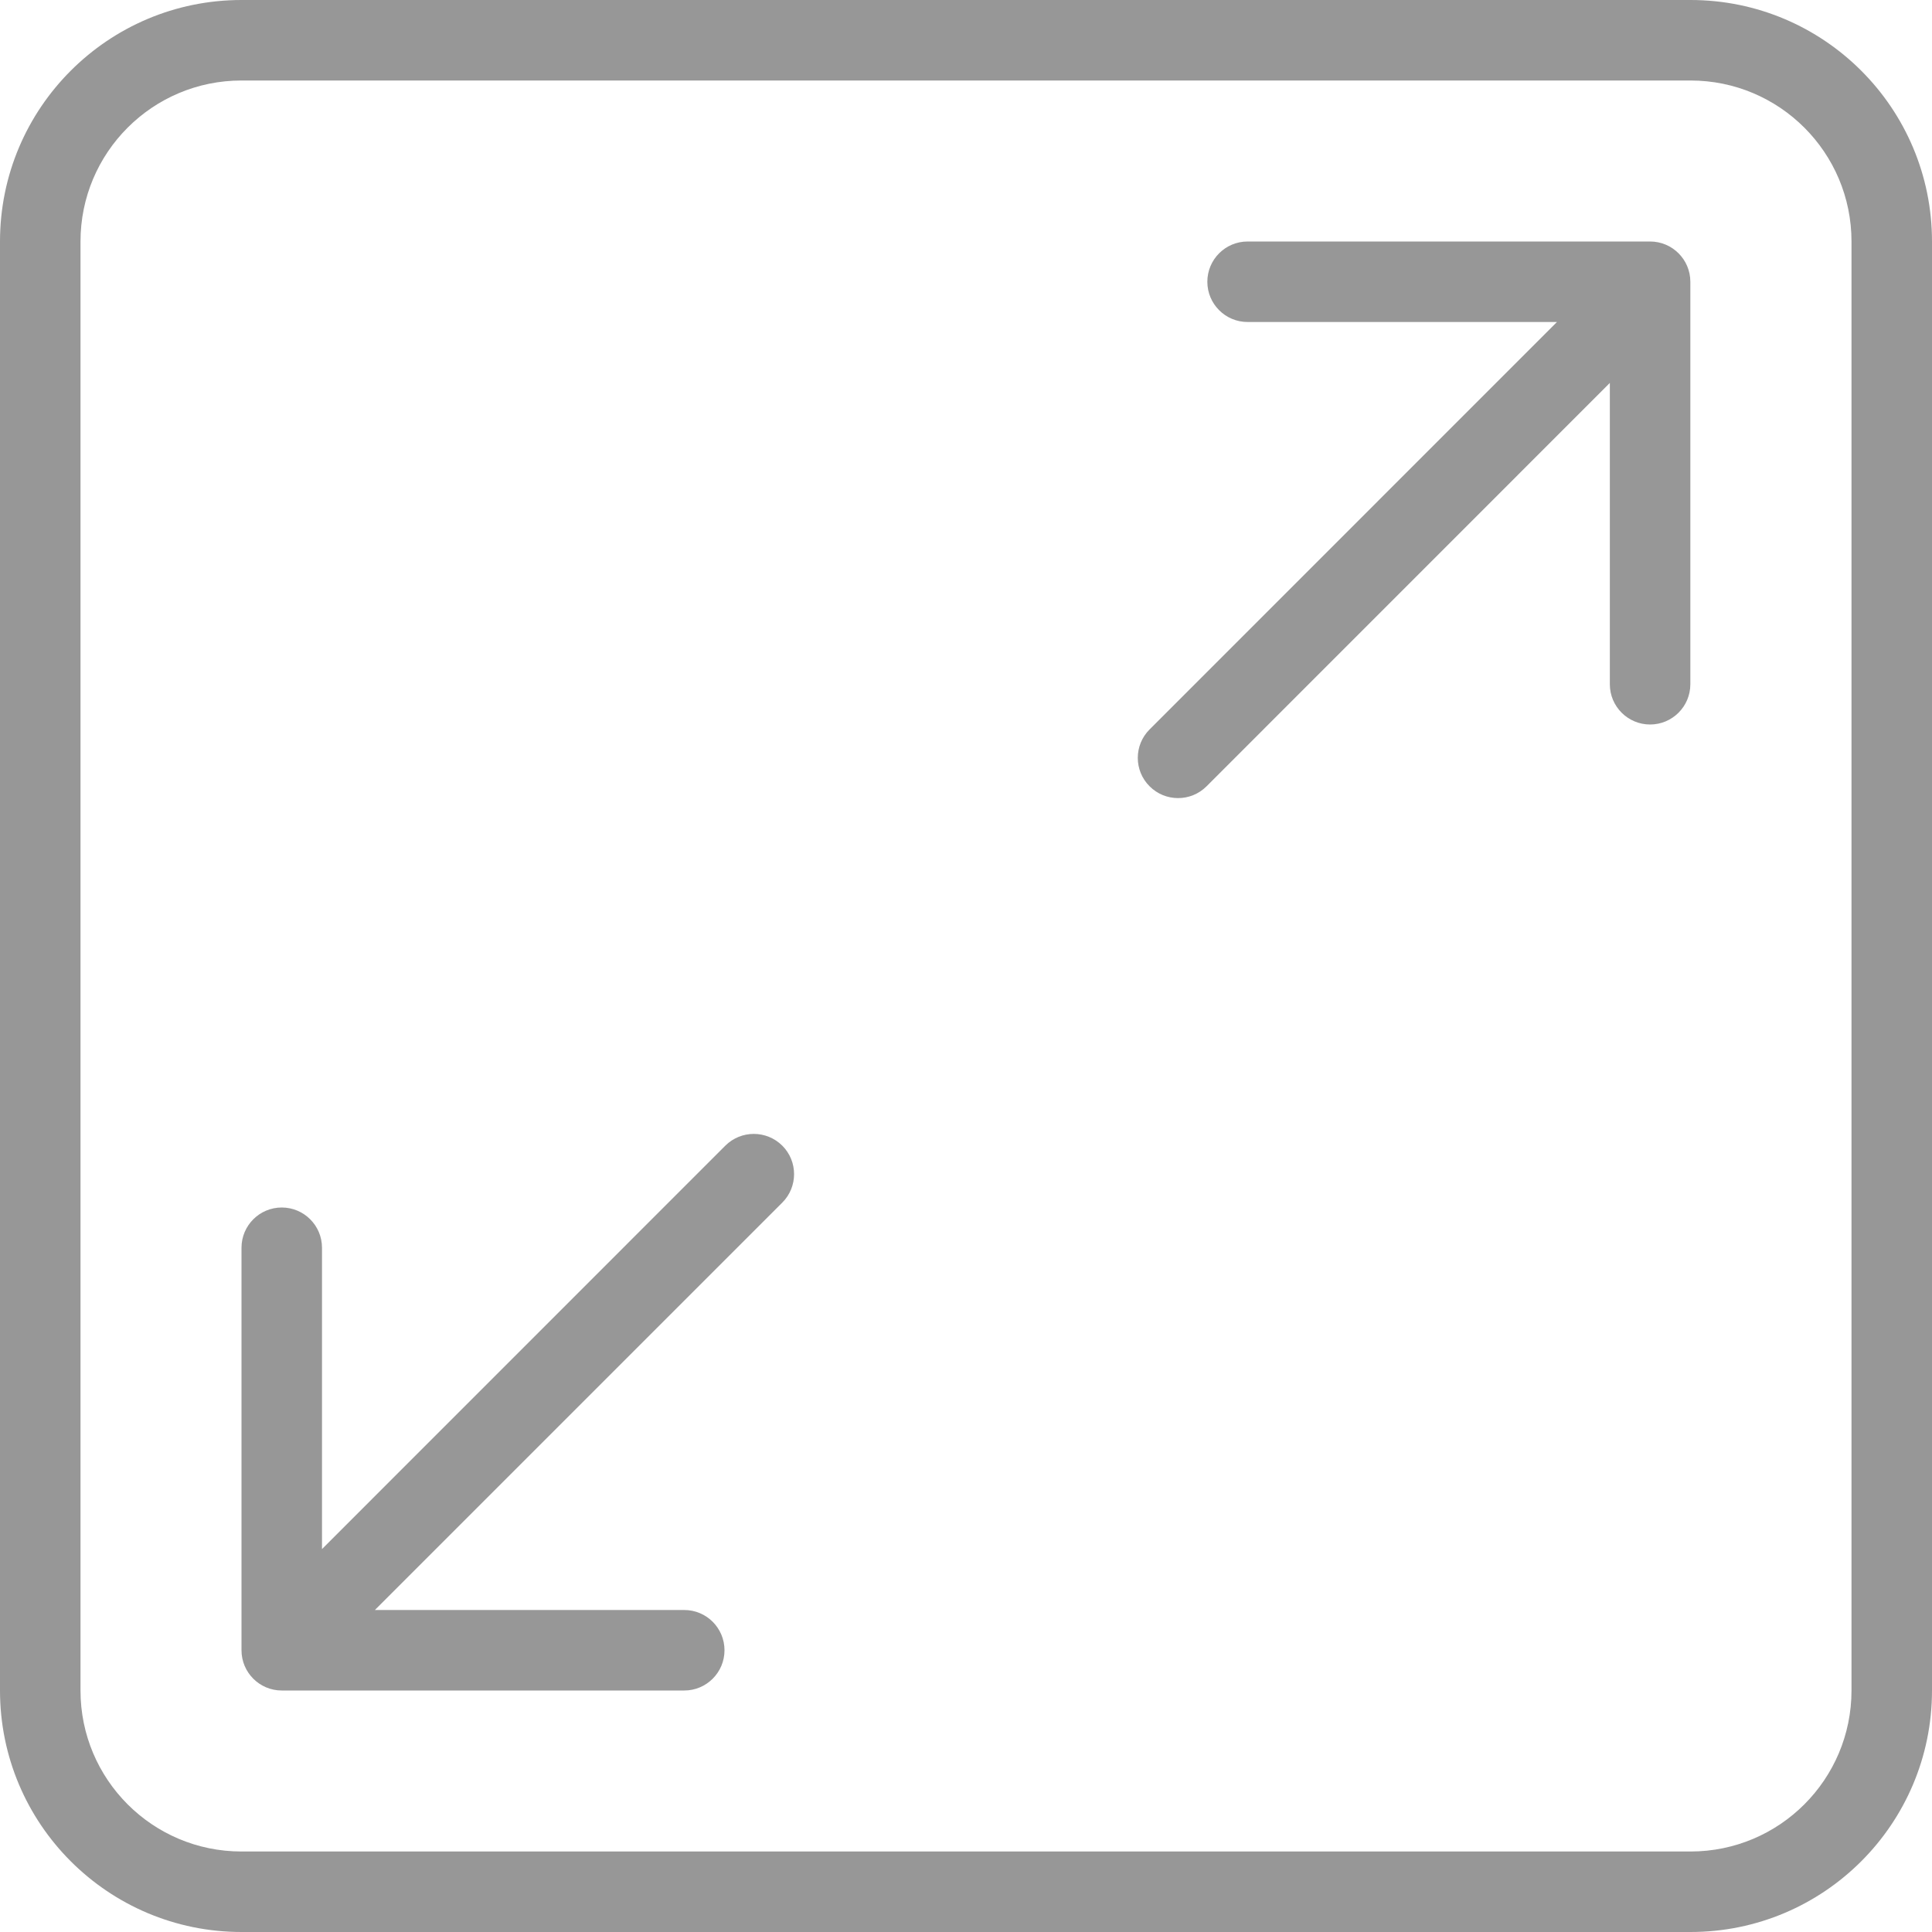 <?xml version="1.0" encoding="UTF-8"?>
<svg width="24px" height="24px" viewBox="0 0 24 24" version="1.1" xmlns="http://www.w3.org/2000/svg" xmlns:xlink="http://www.w3.org/1999/xlink">
    <!-- Generator: Sketch 52 (66869) - http://www.bohemiancoding.com/sketch -->
    <title>放大</title>
    <desc>Created with Sketch.</desc>
    <g id="放大" stroke="none" stroke-width="1" fill="none" fill-rule="evenodd">
        <path d="M3,1 C1.895,1 1,1.895 1,3 L1,21 C1,22.105 1.895,23 3,23 L21,23 C22.105,23 23,22.105 23,21 L23,3 C23,1.895 22.105,1 21,1 L3,1 Z M3,0 L21,0 C22.657,-3.04359188e-16 24,1.343 24,3 L24,21 C24,22.657 22.657,24 21,24 L3,24 C1.343,24 2.02906125e-16,22.657 0,21 L0,3 C-2.02906125e-16,1.343 1.343,3.04359188e-16 3,0 Z M4,19.243 L9.01,14.232 C9.206,14.037 9.522,14.037 9.718,14.232 C9.913,14.427 9.913,14.744 9.718,14.939 L4.657,20 L8.5,20 C8.776,20 9,20.224 9,20.5 C9,20.776 8.776,21 8.5,21 L3.5,21 C3.224,21 3,20.776 3,20.5 L3,15.5 C3,15.224 3.224,15 3.5,15 C3.776,15 4,15.224 4,15.5 L4,19.243 Z M19.998,4.757 L14.988,9.768 C14.793,9.963 14.476,9.963 14.281,9.768 C14.085,9.573 14.085,9.256 14.281,9.061 L19.341,4 L15.498,4 C15.222,4 14.998,3.776 14.998,3.5 C14.998,3.224 15.222,3 15.498,3 L20.498,3 C20.774,3 20.998,3.224 20.998,3.5 L20.998,8.5 C20.998,8.776 20.774,9 20.498,9 C20.222,9 19.998,8.776 19.998,8.5 L19.998,4.757 Z" id="合并形状" fill="#979797" fill-rule="nonzero"></path>
    </g>
</svg>